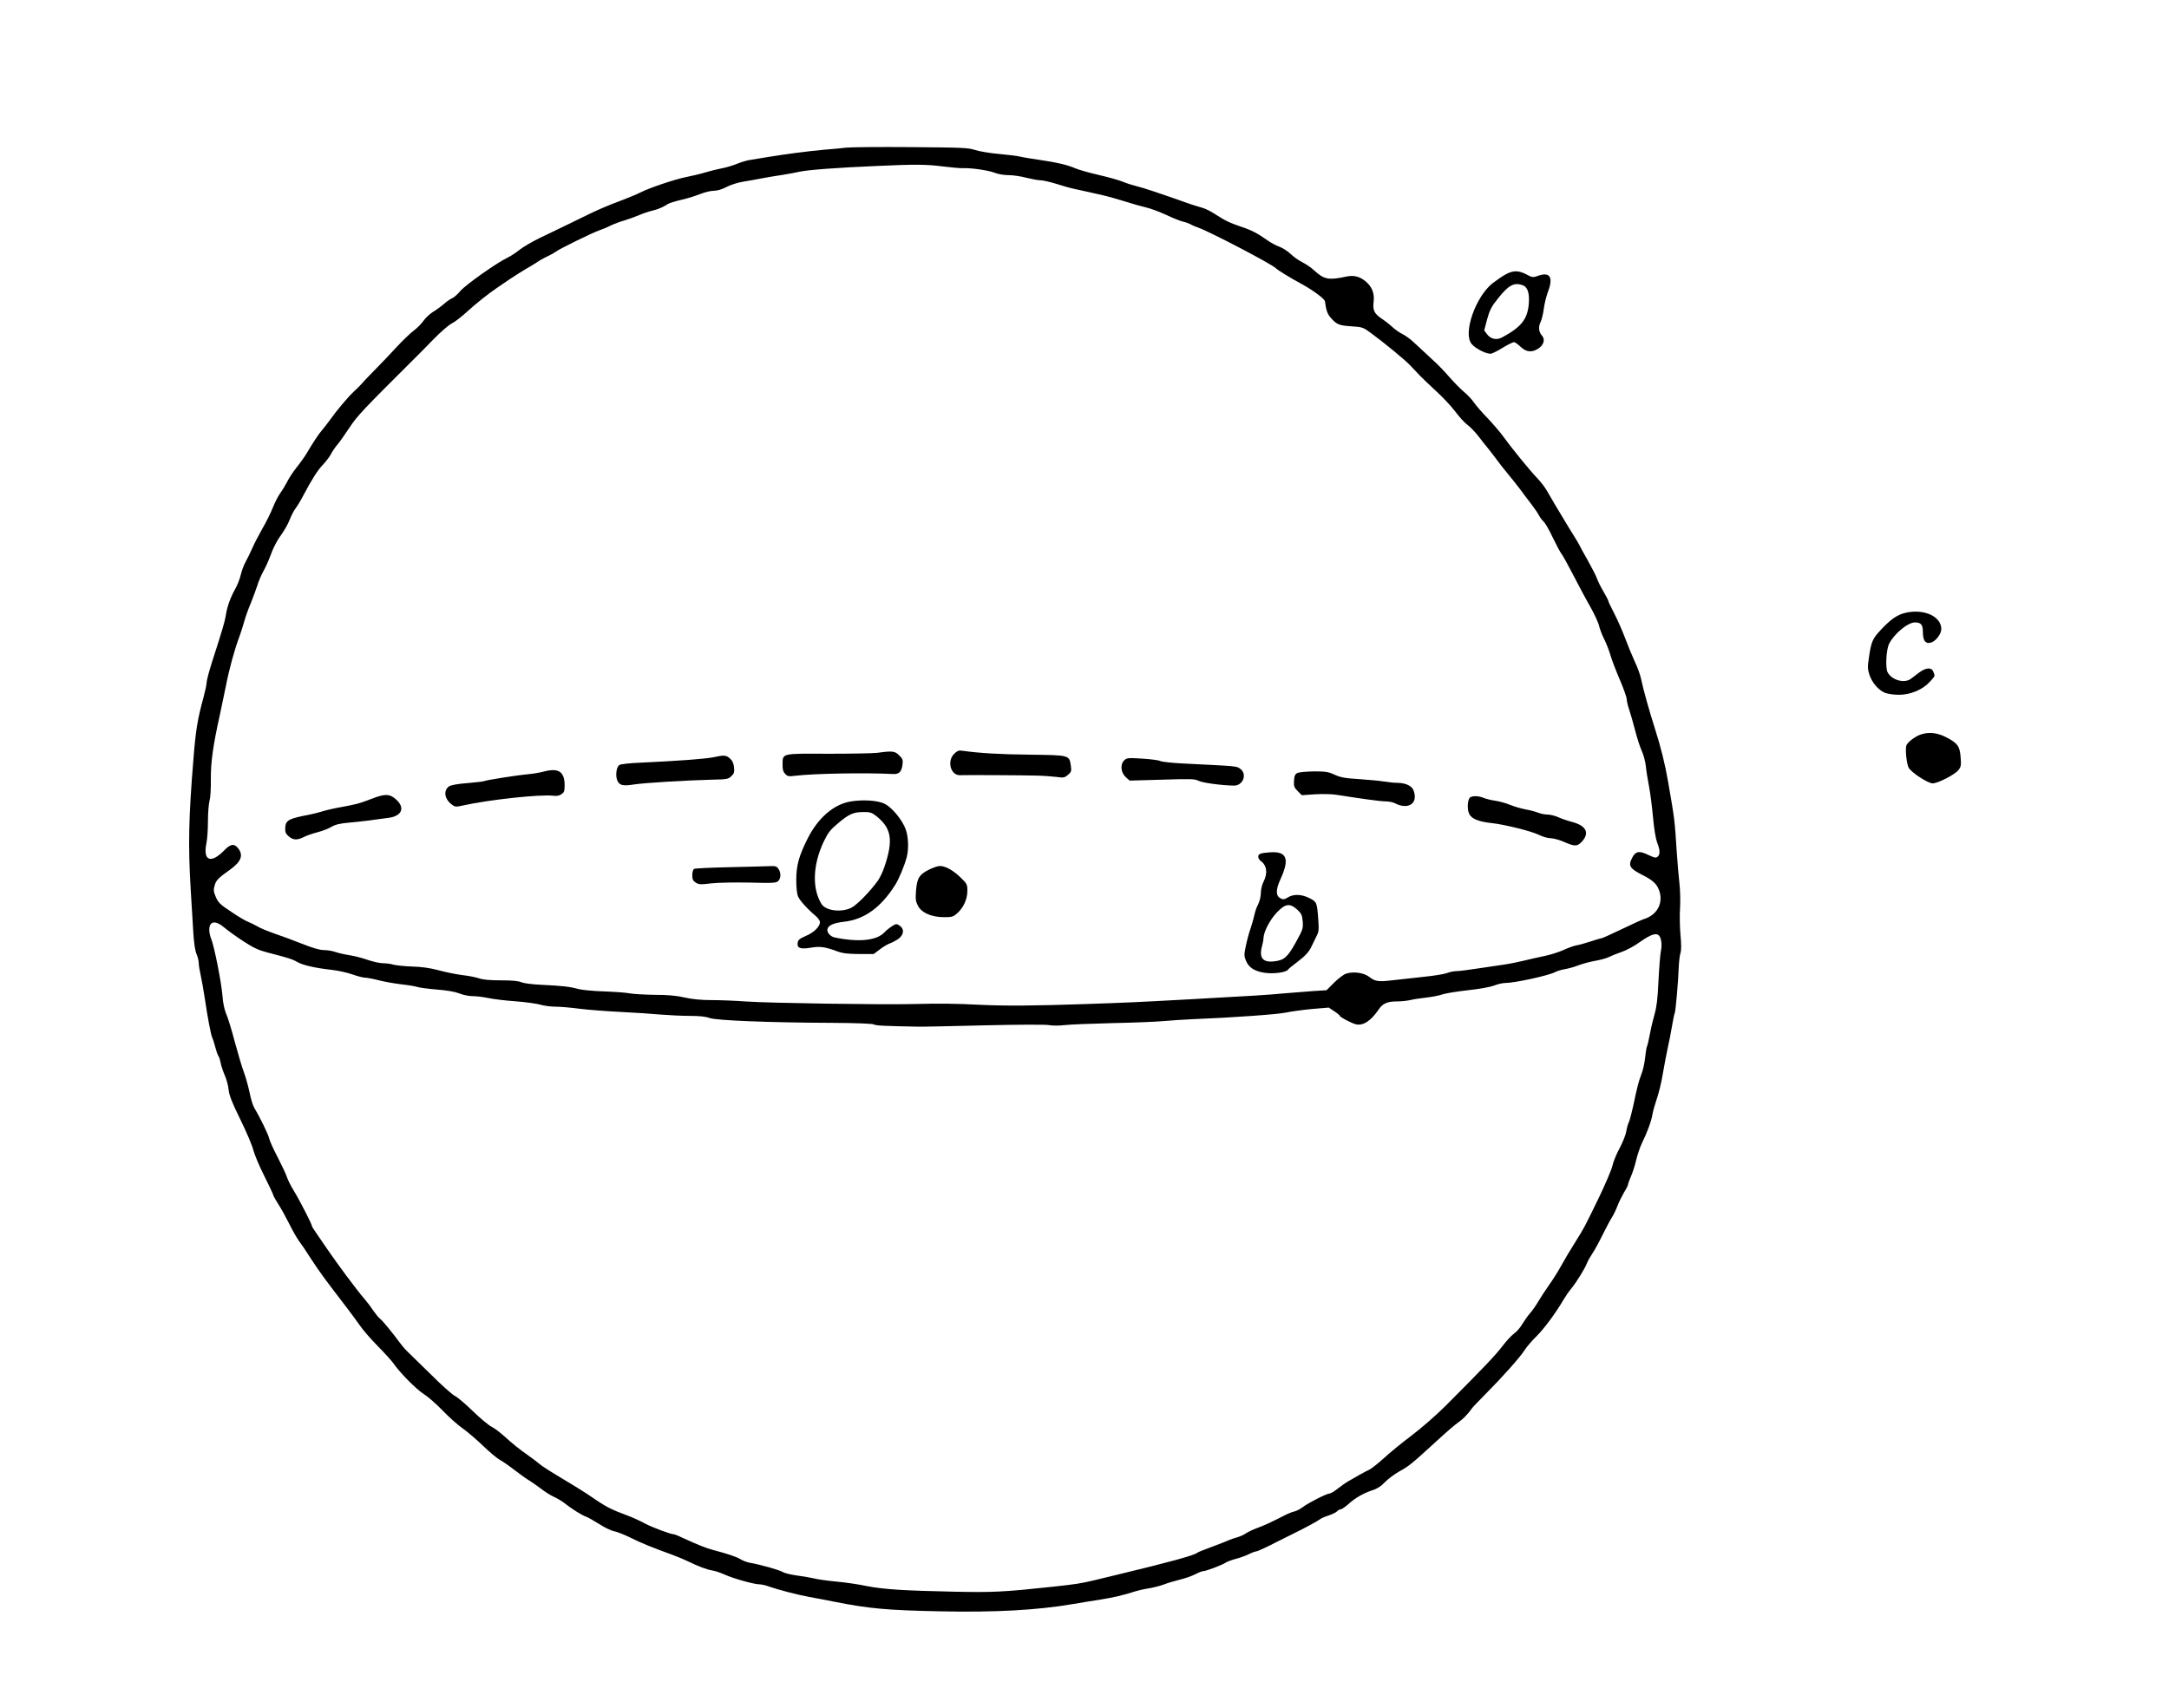 <?xml version="1.0" standalone="no"?>
<!DOCTYPE svg PUBLIC "-//W3C//DTD SVG 20010904//EN"
 "http://www.w3.org/TR/2001/REC-SVG-20010904/DTD/svg10.dtd">
<svg version="1.0" xmlns="http://www.w3.org/2000/svg"
 width="1648pt" height="1298pt" viewBox="0 0 1648 1298"
 preserveAspectRatio="xMidYMid meet">
<g transform="translate(0,1298) scale(0.1,-0.1)"
fill="#000000" stroke="none">
<path d="M6430 11858 c-36 -4 -112 -12 -170 -16 -115 -10 -298 -34 -430 -56
-47 -8 -105 -17 -128 -21 -24 -3 -69 -16 -100 -29 -32 -13 -84 -29 -117 -35
-33 -6 -89 -20 -125 -31 -36 -11 -99 -26 -140 -34 -92 -18 -287 -84 -355 -119
-27 -14 -102 -45 -164 -68 -63 -23 -160 -64 -215 -91 -56 -27 -141 -69 -191
-93 -49 -24 -137 -66 -195 -94 -58 -28 -127 -69 -155 -91 -27 -22 -66 -47 -85
-56 -80 -37 -321 -207 -361 -254 -23 -27 -51 -52 -63 -56 -11 -4 -40 -23 -62
-43 -23 -20 -60 -47 -84 -61 -23 -14 -55 -44 -71 -66 -16 -23 -50 -58 -76 -77
-27 -20 -86 -77 -133 -128 -47 -51 -119 -127 -160 -168 -41 -42 -85 -87 -96
-101 -12 -14 -41 -43 -65 -65 -46 -43 -132 -145 -187 -223 -19 -26 -44 -58
-56 -72 -23 -25 -71 -98 -116 -175 -13 -22 -46 -69 -74 -104 -28 -35 -61 -85
-73 -110 -13 -25 -36 -64 -52 -86 -16 -22 -42 -71 -57 -110 -15 -38 -51 -112
-81 -163 -29 -51 -64 -119 -77 -150 -14 -31 -36 -77 -50 -102 -14 -25 -30 -69
-37 -99 -6 -29 -26 -79 -44 -111 -36 -64 -60 -133 -70 -200 -7 -44 -25 -106
-106 -357 -21 -67 -39 -134 -39 -150 0 -15 -12 -68 -25 -118 -43 -154 -59
-251 -75 -460 -37 -449 -41 -664 -21 -995 7 -113 16 -261 20 -330 5 -79 14
-139 25 -162 9 -21 16 -51 16 -67 0 -16 7 -58 15 -93 8 -35 21 -110 30 -168
22 -151 47 -282 57 -303 5 -10 16 -44 24 -75 8 -31 19 -61 23 -66 5 -6 13 -29
17 -51 4 -22 18 -65 31 -95 14 -30 27 -80 30 -110 4 -42 24 -95 88 -225 46
-93 91 -199 100 -235 9 -35 45 -121 80 -190 34 -69 66 -135 70 -148 3 -12 22
-46 41 -75 19 -29 55 -94 81 -146 25 -51 60 -112 77 -135 17 -22 56 -79 85
-126 30 -47 78 -116 107 -155 29 -38 65 -86 79 -105 14 -19 54 -71 88 -115 34
-44 79 -106 101 -137 21 -32 81 -101 134 -155 53 -54 107 -113 120 -132 50
-72 169 -193 228 -232 35 -22 100 -79 146 -127 46 -48 112 -107 147 -132 36
-25 108 -86 160 -136 53 -51 111 -99 129 -108 18 -9 70 -45 115 -80 46 -35 94
-69 107 -76 13 -7 51 -34 85 -59 33 -26 80 -56 104 -66 24 -11 60 -32 80 -48
53 -42 134 -93 162 -102 13 -4 58 -29 99 -55 41 -27 93 -52 115 -56 22 -4 78
-26 125 -49 79 -40 163 -74 320 -131 36 -13 88 -35 115 -48 79 -39 147 -64
189 -71 21 -3 64 -18 95 -32 64 -29 222 -73 262 -73 14 0 46 -7 70 -16 71 -25
218 -63 309 -80 47 -8 129 -24 184 -35 264 -53 406 -66 811 -74 413 -9 738 9
1005 55 63 11 158 26 210 34 98 16 181 35 260 61 25 8 72 19 105 24 33 5 85
18 115 29 30 12 87 28 125 38 39 9 90 27 115 40 25 13 52 24 61 24 21 0 143
46 172 65 12 8 47 21 78 29 31 8 75 24 97 35 23 12 48 21 56 21 8 0 75 30 148
68 73 37 143 72 154 77 57 27 171 89 184 100 8 7 38 20 67 29 28 10 57 24 63
32 7 7 19 14 26 14 8 0 33 17 57 38 52 48 115 84 184 107 36 11 66 30 95 61
24 25 74 62 113 84 73 40 90 55 287 235 65 60 136 121 157 135 33 22 73 62
106 109 5 8 51 55 100 105 131 132 265 282 298 335 16 25 57 73 91 106 57 56
148 179 206 279 14 24 41 63 61 87 40 50 103 151 118 193 6 15 24 46 39 69 16
23 51 87 78 142 27 55 59 115 71 133 12 19 31 57 42 87 11 29 34 75 50 103 17
27 31 55 31 61 0 7 10 33 21 59 12 26 30 81 40 124 10 42 30 101 44 130 39 79
72 168 80 218 4 25 20 81 35 125 15 44 35 127 44 185 10 58 26 143 36 190 11
47 26 124 34 173 8 48 17 91 20 96 7 10 28 248 31 351 2 41 7 89 13 107 7 22
7 67 0 140 -5 59 -7 151 -3 203 3 52 1 138 -5 190 -6 52 -15 158 -20 235 -16
248 -16 247 -66 535 -22 129 -55 262 -99 400 -45 141 -91 306 -106 380 -6 30
-27 89 -47 130 -19 41 -52 121 -73 177 -21 56 -58 141 -83 189 -25 48 -46 92
-46 97 0 5 -16 36 -36 70 -20 34 -43 79 -50 100 -7 21 -40 84 -71 140 -32 56
-61 109 -64 117 -4 8 -25 44 -48 80 -22 36 -53 85 -67 110 -15 25 -45 76 -68
113 -22 38 -51 88 -64 110 -13 23 -45 65 -71 92 -55 57 -197 231 -261 320 -24
33 -78 96 -120 140 -43 44 -89 98 -103 119 -15 22 -49 58 -76 80 -27 23 -76
73 -109 111 -33 39 -94 102 -137 140 -42 39 -98 90 -124 115 -25 25 -66 56
-91 69 -25 12 -61 37 -80 55 -19 18 -57 48 -83 65 -57 39 -68 63 -60 131 7 63
-14 114 -64 154 -44 36 -89 46 -145 34 -134 -29 -168 -22 -243 47 -22 21 -62
48 -90 62 -27 14 -68 42 -90 64 -22 21 -60 45 -84 54 -24 8 -64 30 -90 48 -76
54 -122 78 -201 104 -88 30 -125 48 -200 97 -30 20 -73 41 -95 47 -22 6 -60
18 -85 26 -260 92 -364 126 -414 138 -32 8 -80 23 -105 34 -26 11 -107 34
-181 51 -74 17 -155 40 -180 51 -63 27 -141 45 -272 64 -62 9 -129 20 -148 25
-19 5 -91 14 -160 20 -69 6 -150 20 -181 30 -50 17 -96 19 -485 22 -236 2
-458 0 -494 -4z m735 -143 c66 -8 134 -14 150 -13 63 3 192 -16 240 -34 30
-12 74 -19 110 -19 33 0 93 -9 134 -20 41 -10 89 -19 107 -19 18 0 70 -12 116
-26 46 -15 110 -33 143 -40 33 -7 80 -17 105 -23 25 -6 74 -17 110 -25 36 -8
110 -29 165 -46 55 -18 127 -38 161 -46 33 -7 103 -33 155 -57 52 -25 111 -48
130 -52 19 -4 43 -13 54 -19 11 -7 37 -18 57 -25 77 -25 552 -273 590 -308 22
-20 110 -74 208 -127 82 -46 164 -107 167 -126 9 -69 18 -95 45 -126 44 -50
63 -58 158 -64 81 -5 88 -8 145 -50 105 -77 258 -203 300 -247 22 -24 54 -57
71 -75 17 -18 71 -70 121 -116 50 -45 117 -116 149 -158 31 -42 73 -88 94
-103 20 -14 58 -54 84 -87 26 -34 56 -73 67 -85 11 -13 40 -51 65 -84 24 -33
66 -87 94 -120 28 -33 70 -87 95 -120 24 -33 62 -83 83 -110 21 -28 46 -64 54
-80 9 -17 25 -39 37 -49 11 -10 44 -67 71 -125 28 -58 57 -112 65 -121 8 -9
46 -78 86 -155 40 -77 98 -187 131 -244 32 -57 63 -123 68 -148 6 -24 23 -70
39 -101 16 -31 36 -84 46 -117 9 -33 41 -117 71 -187 30 -70 54 -138 54 -152
0 -14 9 -52 20 -83 10 -32 31 -103 45 -158 14 -55 36 -123 49 -151 13 -28 27
-80 31 -115 3 -35 15 -107 25 -159 10 -52 23 -158 30 -235 8 -86 20 -158 31
-188 23 -58 24 -90 3 -108 -13 -10 -24 -8 -70 14 -69 34 -98 29 -124 -24 -30
-58 -17 -80 79 -128 86 -44 115 -73 132 -133 24 -91 -26 -174 -122 -203 -13
-4 -88 -38 -167 -76 -79 -38 -148 -69 -153 -69 -6 0 -43 -11 -82 -24 -40 -13
-89 -27 -109 -30 -21 -4 -66 -20 -100 -36 -35 -16 -99 -36 -143 -45 -44 -9
-114 -25 -155 -35 -41 -10 -109 -24 -150 -30 -41 -6 -132 -20 -203 -30 -70
-11 -143 -20 -162 -20 -19 0 -52 -7 -72 -15 -21 -8 -103 -21 -183 -29 -80 -9
-185 -20 -235 -26 -103 -12 -127 -9 -174 28 -40 30 -119 41 -173 23 -19 -6
-60 -37 -92 -69 l-57 -57 -97 -6 c-53 -4 -155 -12 -227 -18 -130 -12 -205 -17
-715 -45 -443 -24 -470 -25 -790 -36 -376 -13 -611 -15 -800 -6 -191 10 -310
11 -510 6 -239 -6 -1089 7 -1265 19 -82 6 -204 11 -270 11 -82 0 -147 7 -205
20 -61 14 -125 20 -225 20 -77 1 -162 6 -190 11 -27 6 -115 12 -195 15 -80 2
-167 11 -195 18 -63 18 -129 25 -279 32 -70 3 -132 11 -153 19 -25 11 -73 15
-158 15 -83 0 -136 5 -164 15 -24 8 -82 20 -129 25 -48 6 -129 23 -181 37 -64
17 -127 26 -200 28 -58 2 -122 9 -141 14 -19 6 -55 11 -80 11 -25 0 -76 12
-115 25 -38 14 -101 30 -139 36 -38 6 -87 17 -109 25 -22 8 -60 14 -86 14 -31
0 -83 15 -161 46 -63 25 -159 61 -213 79 -54 19 -113 43 -131 55 -19 11 -49
26 -67 33 -19 6 -78 41 -131 77 -85 56 -100 71 -118 113 -17 39 -19 54 -10 85
11 42 27 59 115 121 87 62 107 111 64 165 -29 37 -58 33 -104 -15 -102 -105
-164 -82 -137 51 7 31 12 108 12 171 0 63 6 132 12 154 7 24 11 91 10 165 -1
126 16 252 70 495 11 50 31 146 45 215 24 125 67 281 103 375 10 28 26 77 35
110 9 33 31 96 50 140 18 44 40 105 50 135 9 30 29 78 44 105 16 28 38 76 50
108 28 77 55 129 98 188 19 27 44 73 55 102 11 28 30 66 44 84 13 17 39 60 57
95 69 130 110 194 152 238 23 25 51 61 60 80 10 19 30 49 45 67 16 17 57 76
93 130 63 95 98 132 514 546 21 21 80 80 130 132 51 52 111 104 134 116 23 11
75 51 115 88 69 63 162 137 231 184 18 12 63 43 100 68 38 25 90 58 117 74 27
15 64 38 83 50 18 13 55 34 81 46 26 12 54 28 63 35 22 19 287 149 334 164 21
7 60 23 85 36 25 12 72 30 105 39 33 10 83 28 110 40 28 12 75 28 105 35 30 7
71 23 90 35 33 22 52 29 165 56 28 7 76 23 107 35 32 13 77 24 100 24 28 0 62
10 98 29 30 16 87 34 125 40 39 6 104 18 145 26 41 8 109 19 150 25 41 6 102
18 135 25 62 14 289 31 595 44 283 13 369 12 495 -4z m-5458 -5786 c26 -22 91
-69 144 -103 75 -49 114 -67 180 -84 155 -40 191 -51 227 -72 40 -24 134 -46
260 -60 48 -5 120 -21 160 -35 39 -14 83 -25 98 -25 14 0 61 -9 104 -20 43
-11 118 -24 167 -30 48 -5 104 -14 123 -20 19 -6 87 -15 151 -20 75 -6 134
-16 168 -29 28 -12 74 -21 102 -21 27 0 80 -6 117 -14 37 -8 131 -20 208 -25
78 -6 163 -18 190 -26 27 -8 78 -15 114 -15 36 0 119 -7 185 -16 66 -8 206
-19 310 -24 105 -5 242 -14 305 -20 63 -5 163 -10 221 -10 72 0 121 -5 150
-16 52 -19 451 -35 934 -37 180 -1 306 -6 315 -12 13 -9 75 -12 340 -17 25 -1
248 4 495 10 252 6 470 7 495 2 25 -5 79 -5 120 0 41 5 203 11 360 15 157 3
330 10 385 15 55 5 159 12 230 15 306 12 645 37 705 50 36 8 124 20 195 27
l131 11 42 -28 c23 -15 42 -31 42 -35 0 -9 89 -56 122 -64 55 -13 114 26 172
111 32 48 66 63 145 63 31 0 74 5 96 10 22 6 77 14 122 19 44 5 101 16 125 25
25 8 111 22 192 31 87 9 168 24 197 35 27 11 66 20 87 20 70 0 327 56 379 83
15 8 48 18 73 22 25 4 72 17 105 30 33 12 91 28 129 34 38 7 83 19 100 28 16
8 59 26 95 38 38 13 100 46 145 79 79 56 123 70 143 44 17 -22 22 -71 12 -118
-5 -25 -13 -126 -18 -225 -6 -134 -14 -198 -29 -250 -11 -38 -28 -108 -36
-153 -9 -46 -19 -89 -22 -94 -4 -6 -10 -43 -14 -83 -4 -40 -16 -97 -28 -126
-23 -61 -33 -101 -63 -244 -12 -55 -27 -111 -34 -125 -7 -14 -15 -45 -19 -70
-4 -25 -27 -81 -50 -125 -24 -44 -49 -105 -55 -135 -7 -30 -55 -143 -107 -250
-113 -232 -104 -215 -180 -337 -34 -54 -79 -129 -100 -168 -20 -38 -63 -106
-94 -150 -31 -44 -69 -102 -85 -130 -16 -27 -43 -66 -61 -86 -17 -20 -44 -58
-59 -83 -15 -26 -42 -57 -60 -69 -18 -13 -59 -56 -90 -97 -54 -71 -138 -159
-430 -452 -73 -73 -187 -172 -261 -228 -72 -54 -165 -130 -208 -170 -43 -39
-92 -78 -109 -87 -18 -8 -53 -27 -78 -41 -25 -15 -61 -35 -80 -46 -19 -10 -56
-36 -83 -57 -27 -22 -56 -39 -65 -39 -21 0 -161 -71 -204 -104 -17 -13 -45
-28 -62 -32 -16 -3 -50 -17 -75 -30 -100 -51 -153 -76 -208 -96 -31 -11 -70
-30 -85 -40 -15 -11 -44 -24 -65 -30 -20 -5 -50 -16 -67 -23 -16 -8 -75 -30
-130 -51 -55 -20 -105 -40 -110 -45 -25 -20 -217 -72 -595 -163 -80 -19 -165
-40 -190 -46 -103 -24 -134 -29 -320 -49 -363 -39 -447 -43 -735 -37 -389 8
-542 18 -670 43 -60 13 -164 28 -230 34 -66 6 -145 17 -175 25 -30 7 -89 17
-131 22 -42 6 -87 17 -100 25 -23 15 -170 57 -252 71 -21 4 -54 16 -73 28 -32
19 -96 40 -209 70 -48 13 -115 39 -212 84 -39 19 -76 34 -81 34 -25 0 -167 53
-223 83 -35 19 -91 45 -124 57 -144 54 -164 64 -320 171 -33 22 -121 76 -195
120 -74 44 -146 90 -160 103 -14 12 -50 40 -80 61 -81 57 -126 94 -189 151
-31 28 -74 61 -97 72 -23 12 -85 64 -140 117 -54 53 -116 106 -138 117 -22 11
-103 84 -181 162 -78 77 -156 153 -172 168 -16 14 -45 47 -64 73 -60 81 -133
170 -151 183 -10 7 -32 34 -50 60 -17 26 -47 66 -67 89 -61 70 -213 275 -293
393 -21 30 -53 78 -72 105 -20 28 -36 54 -36 58 0 14 -95 199 -137 267 -22 36
-46 83 -53 105 -7 22 -39 90 -70 150 -32 61 -61 125 -65 144 -7 31 -68 157
-115 236 -10 17 -25 68 -34 114 -10 46 -28 113 -42 150 -14 36 -45 141 -70
233 -24 92 -54 189 -66 215 -13 30 -24 81 -28 138 -8 100 -62 373 -85 429 -8
19 -15 50 -15 69 0 69 47 76 117 16z"/>
<path d="M7249 7251 c-56 -57 -25 -165 46 -162 43 2 473 0 580 -3 50 -1 117
-6 151 -10 56 -8 63 -6 89 16 25 22 27 28 21 70 -12 80 -9 79 -308 83 -228 2
-392 12 -516 30 -28 4 -39 -1 -63 -24z"/>
<path d="M6665 7259 c-33 -4 -201 -7 -373 -7 -358 2 -345 4 -346 -81 -1 -36 4
-55 19 -71 18 -20 26 -22 80 -15 144 17 535 24 738 13 47 -3 67 16 74 70 5 36
2 45 -25 72 -33 33 -51 35 -167 19z"/>
<path d="M5418 7225 c-56 -12 -275 -28 -555 -41 -81 -3 -149 -11 -158 -18 -22
-16 -30 -80 -15 -116 16 -39 41 -45 130 -31 78 12 394 31 588 36 114 2 125 4
148 26 22 21 25 30 21 69 -4 32 -13 51 -32 67 -29 25 -43 26 -127 8z"/>
<path d="M8540 7200 c-31 -31 -23 -95 16 -128 l27 -24 247 7 c219 7 249 6 278
-9 29 -15 177 -35 268 -36 70 0 102 89 47 128 -29 21 -17 19 -433 40 -85 4
-164 13 -175 19 -11 6 -72 14 -136 18 -112 7 -118 6 -139 -15z"/>
<path d="M4129 7116 c-25 -7 -79 -16 -120 -20 -81 -7 -320 -45 -331 -52 -4 -3
-60 -9 -125 -15 -73 -5 -125 -15 -140 -24 -46 -31 -37 -97 20 -139 25 -19 31
-19 85 -7 197 44 590 86 685 74 24 -4 46 0 62 11 21 14 25 24 25 66 0 107 -46
137 -161 106z"/>
<path d="M9858 7106 c-18 -9 -24 -21 -26 -59 -3 -42 1 -51 28 -79 l31 -31 102
7 c56 3 129 2 162 -4 190 -30 335 -50 373 -50 24 0 55 -6 70 -14 103 -53 180
-1 142 98 -13 34 -59 56 -122 57 -29 0 -75 5 -103 10 -27 5 -111 13 -185 18
-112 7 -144 13 -190 34 -48 22 -68 25 -157 25 -56 -1 -113 -6 -125 -12z"/>
<path d="M2860 6923 c-25 -9 -67 -24 -95 -35 -27 -11 -97 -28 -155 -38 -58
-10 -126 -25 -151 -33 -24 -8 -74 -21 -109 -28 -158 -30 -181 -42 -183 -103
-1 -30 5 -44 27 -62 33 -29 65 -30 114 -5 21 11 67 27 103 36 35 9 83 27 106
41 33 19 66 27 150 34 59 6 137 14 173 20 36 5 86 12 112 15 101 13 128 76 58
139 -45 40 -74 44 -150 19z"/>
<path d="M11171 6921 c-21 -14 -26 -93 -7 -128 18 -36 74 -58 171 -68 94 -10
305 -62 359 -90 28 -14 67 -25 89 -25 21 0 70 -14 108 -31 78 -34 96 -32 134
12 53 63 23 116 -81 143 -34 9 -81 25 -105 36 -24 11 -61 20 -82 20 -21 0 -53
7 -73 15 -19 8 -63 19 -97 25 -34 7 -87 22 -117 35 -30 12 -79 26 -109 30 -30
4 -69 14 -87 21 -38 16 -82 18 -103 5z"/>
<path d="M6461 6889 c-127 -22 -245 -124 -324 -280 -67 -134 -87 -205 -87
-317 0 -56 5 -105 14 -125 13 -31 72 -96 134 -148 18 -15 32 -36 32 -47 0 -33
-45 -77 -102 -102 -58 -25 -68 -34 -68 -67 0 -30 31 -37 106 -24 64 11 104 5
194 -28 43 -16 80 -20 167 -21 l111 0 48 36 c26 20 61 41 78 46 17 6 46 22 64
35 41 31 44 75 7 99 -23 15 -27 15 -57 -4 -19 -12 -45 -33 -58 -47 -58 -63
-196 -77 -378 -39 -34 7 -61 39 -55 64 8 29 47 46 123 55 157 17 283 108 392
281 28 44 70 145 87 209 17 62 13 159 -8 214 -27 73 -105 166 -160 193 -52 26
-167 33 -260 17z m191 -106 c122 -94 138 -184 67 -393 -12 -36 -35 -83 -50
-104 -59 -82 -160 -185 -202 -205 -77 -37 -193 -22 -225 29 -73 117 -67 298
17 475 33 68 49 89 110 140 82 69 115 84 192 84 46 1 62 -4 91 -26z"/>
<path d="M9650 6503 c-72 -5 -90 -12 -90 -33 0 -10 8 -25 18 -32 47 -33 56
-92 23 -157 -12 -23 -21 -59 -21 -86 0 -26 -9 -63 -20 -86 -12 -22 -25 -59
-29 -82 -5 -23 -18 -69 -29 -102 -12 -33 -28 -93 -36 -133 -14 -65 -14 -76 0
-111 21 -52 63 -81 140 -93 66 -11 166 2 180 23 3 5 29 27 57 48 71 53 102 85
122 129 9 20 26 54 37 76 18 34 20 49 14 130 -9 127 -11 133 -67 161 -59 30
-120 32 -163 6 -27 -17 -36 -18 -56 -8 -38 19 -38 66 0 148 70 153 47 211 -80
202z m207 -436 c31 -29 37 -41 41 -90 4 -52 1 -61 -49 -152 -65 -118 -91 -141
-163 -150 -90 -12 -121 24 -98 112 7 24 12 52 12 62 0 46 46 137 98 193 67 72
101 77 159 25z"/>
<path d="M5545 6390 c-143 -3 -266 -9 -272 -13 -7 -5 -13 -26 -13 -47 0 -32 5
-43 26 -57 23 -15 37 -16 118 -6 51 6 179 8 292 6 179 -5 202 -3 217 12 21 21
22 64 1 93 -12 18 -23 22 -62 20 -26 -1 -164 -5 -307 -8z"/>
<path d="M7060 6372 c-75 -37 -92 -64 -100 -159 -5 -67 -3 -83 15 -117 28 -53
101 -85 197 -86 60 0 71 3 100 29 48 42 78 108 78 170 0 50 -2 55 -52 103 -55
54 -116 88 -158 87 -14 0 -50 -12 -80 -27z"/>
<path d="M11440 10895 c-25 -14 -69 -44 -99 -67 -129 -102 -226 -378 -161
-460 28 -37 121 -83 151 -75 13 3 54 24 91 47 37 22 73 40 81 40 8 0 30 -16
50 -35 44 -42 87 -46 138 -12 38 26 50 68 26 95 -26 29 -30 68 -12 104 9 18
20 65 25 103 5 39 19 94 30 123 43 112 19 157 -68 128 -46 -16 -48 -16 -95 9
-61 31 -99 31 -157 0z m133 -84 c36 -14 50 -66 42 -149 -12 -111 -60 -170
-202 -246 -43 -23 -87 -13 -116 26 l-20 27 22 84 c20 71 32 96 82 158 82 104
124 126 192 100z"/>
<path d="M14487 8325 c-67 -13 -119 -48 -196 -131 -64 -68 -73 -89 -91 -211
-11 -70 -10 -88 4 -131 20 -60 68 -116 118 -137 21 -8 67 -15 106 -15 88 0
181 39 235 99 42 47 40 41 27 75 -14 37 -56 34 -110 -6 -24 -18 -52 -39 -62
-47 -49 -36 -144 -10 -176 50 -18 34 -11 174 12 218 41 78 142 161 196 161 46
0 60 -17 60 -74 0 -69 24 -95 70 -76 33 14 70 66 70 99 0 94 -124 154 -263
126z"/>
<path d="M14599 7400 c-45 -13 -109 -62 -115 -87 -9 -34 3 -139 18 -167 20
-37 148 -120 183 -119 41 1 169 67 195 101 19 23 22 36 17 95 -6 86 -22 108
-107 153 -67 35 -130 43 -191 24z"/>
</g>
</svg>
